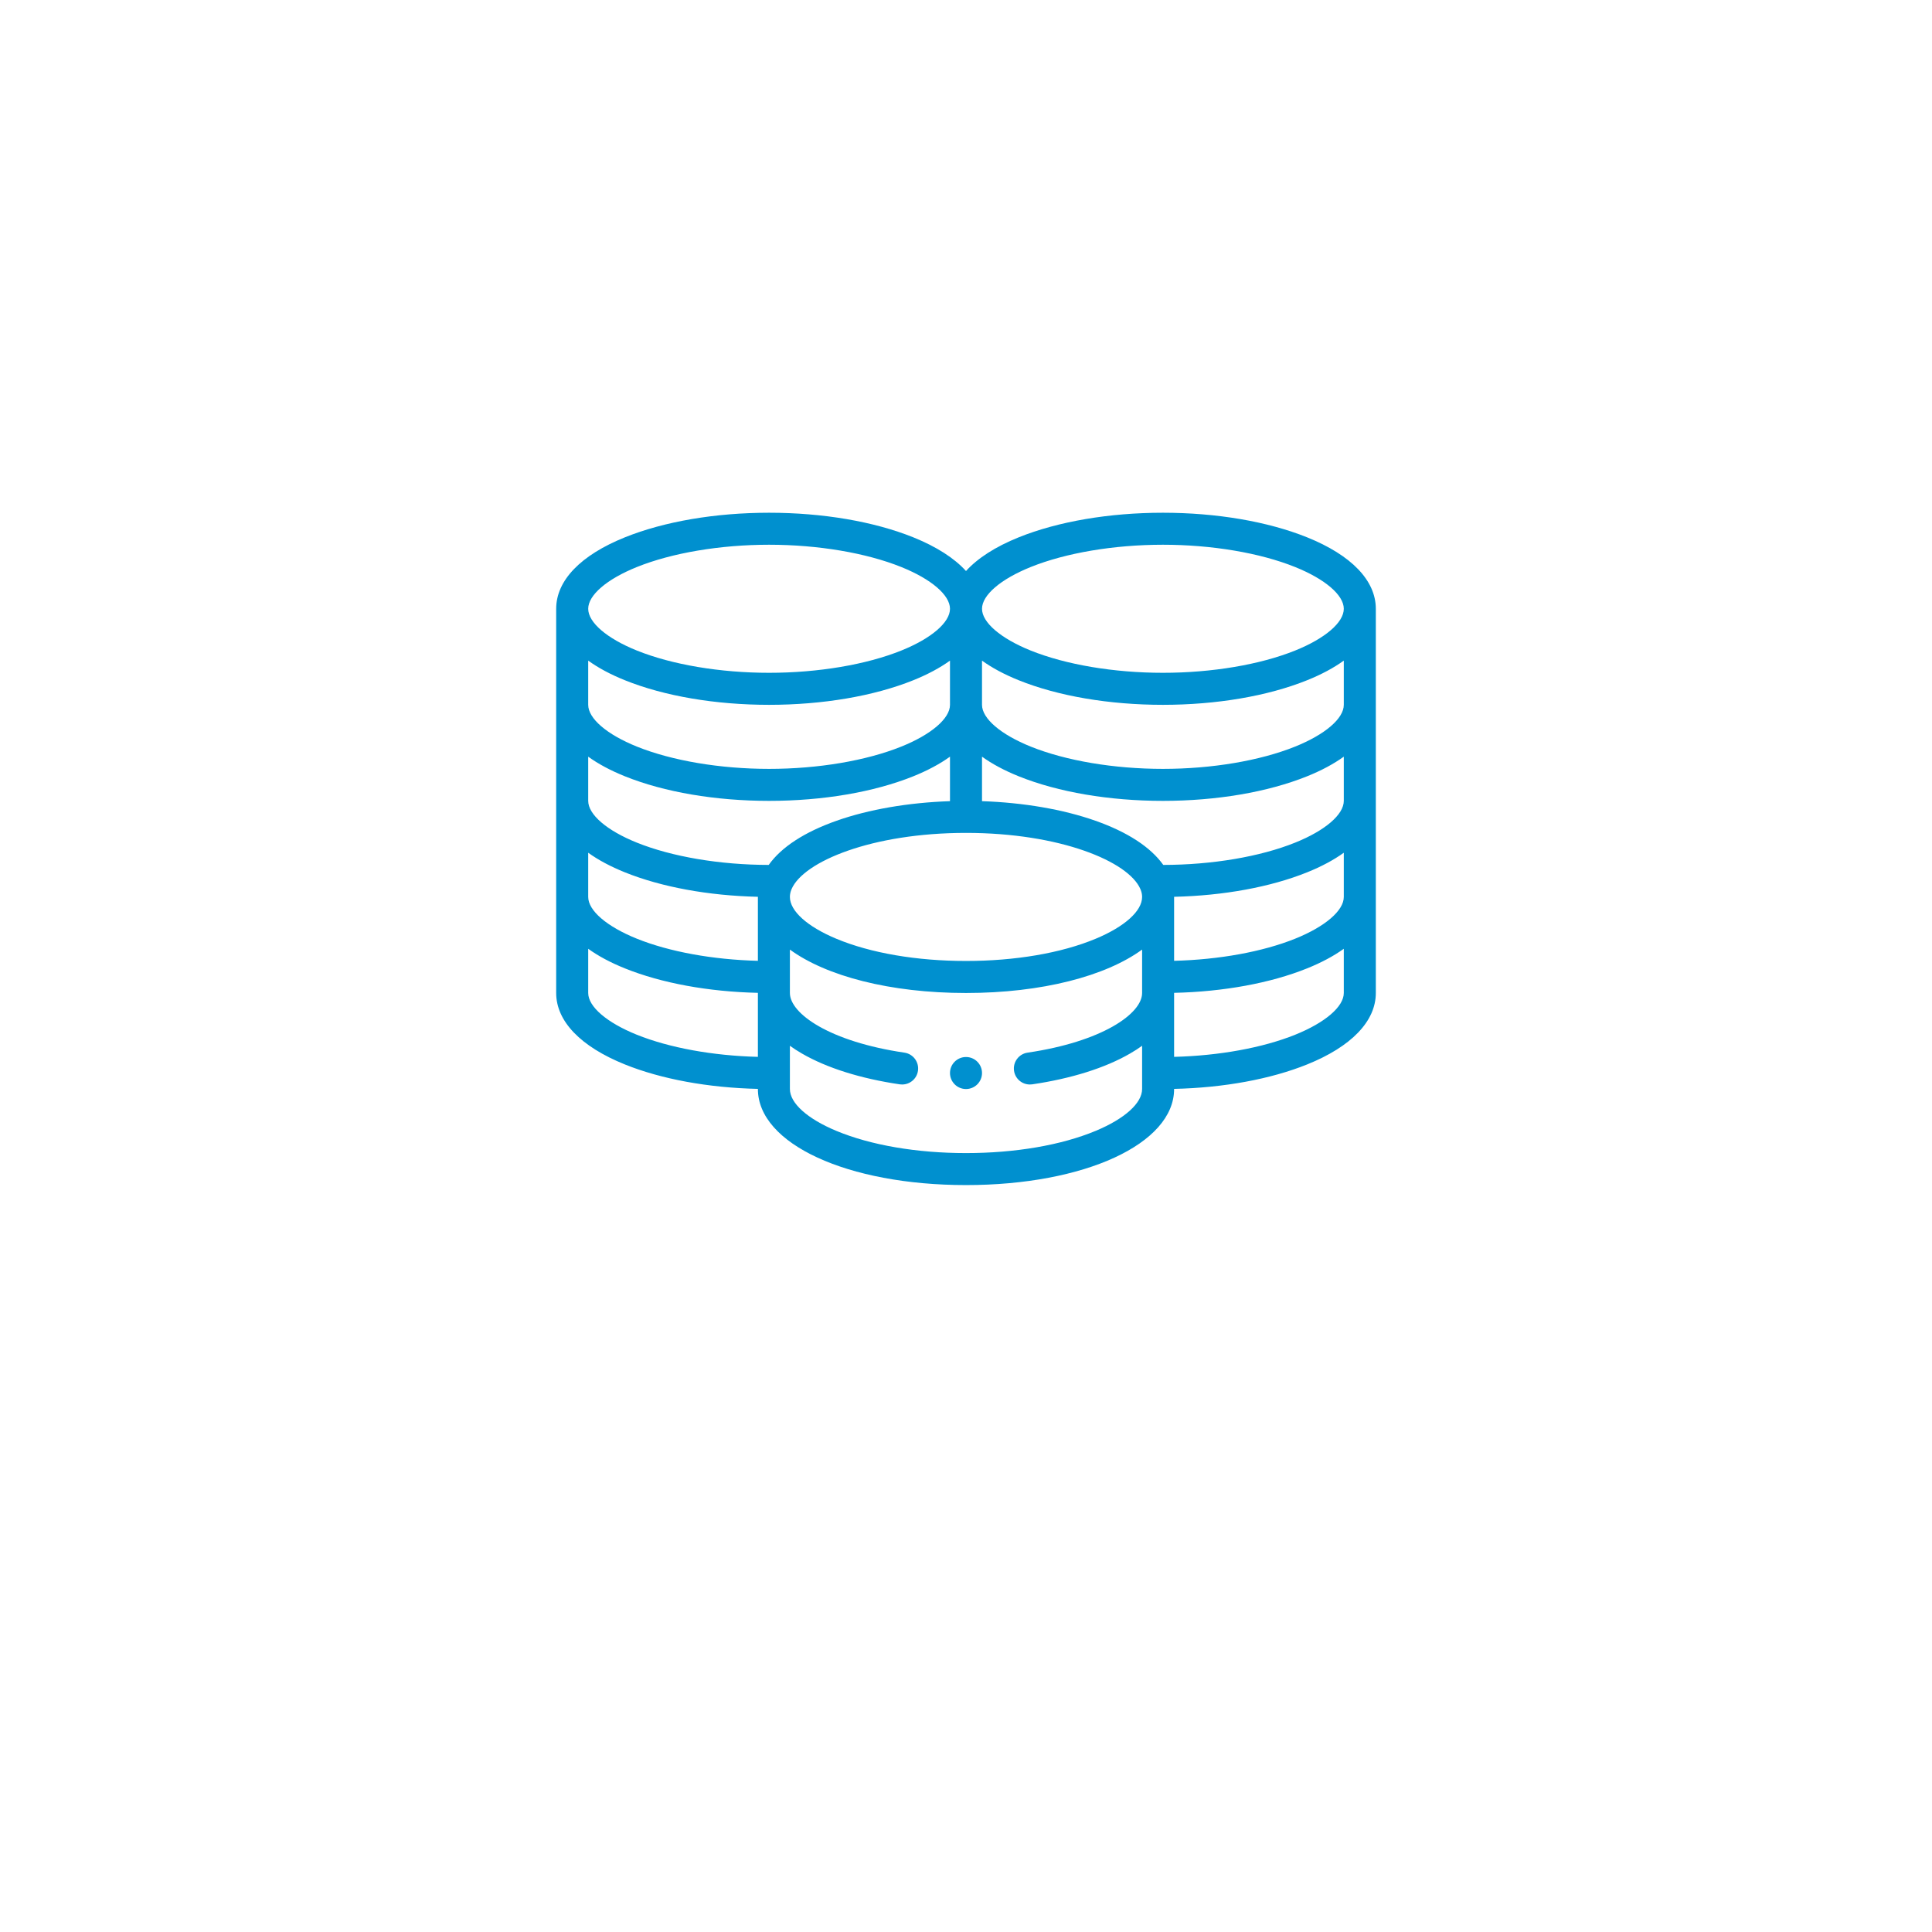<svg width="66" height="66" viewBox="0 0 66 66" fill="none" xmlns="http://www.w3.org/2000/svg">
<g filter="url(#filter0_d)">
<rect x="8" y="4" width="50" height="50" rx="12" fill="white"/>
</g>
<path d="M33 36.109C32.698 36.109 32.453 36.354 32.453 36.656C32.453 36.958 32.698 37.203 33 37.203C33.302 37.203 33.547 36.958 33.547 36.656C33.547 36.354 33.302 36.109 33 36.109Z" fill="#0090CF"/>
<path d="M44.653 18.356C43.307 17.814 41.558 17.516 39.727 17.516C37.895 17.516 36.146 17.814 34.8 18.356C34.005 18.677 33.398 19.068 33 19.507C32.602 19.068 31.995 18.677 31.2 18.356C29.854 17.814 28.105 17.516 26.273 17.516C24.442 17.516 22.693 17.814 21.347 18.356C19.833 18.966 19 19.832 19 20.797V33.922C19 34.886 19.833 35.753 21.347 36.363C22.598 36.867 24.2 37.16 25.891 37.198V37.203C25.891 39.074 28.947 40.484 33 40.484C37.053 40.484 40.109 39.074 40.109 37.203V37.198C41.8 37.16 43.402 36.867 44.653 36.363C46.167 35.753 47 34.886 47 33.922V20.797C47 19.832 46.167 18.966 44.653 18.356ZM45.906 30.641C45.906 31.108 45.27 31.654 44.245 32.067C43.135 32.514 41.646 32.784 40.109 32.823V30.641C40.109 30.639 40.109 30.637 40.109 30.636C41.8 30.597 43.401 30.304 44.653 29.8C45.145 29.602 45.564 29.377 45.906 29.131L45.906 30.641ZM32.453 24.078C32.453 24.545 31.816 25.091 30.791 25.504C29.59 25.988 27.943 26.266 26.273 26.266C24.604 26.266 22.957 25.988 21.755 25.504C20.73 25.091 20.094 24.545 20.094 24.078V22.568C20.436 22.815 20.855 23.04 21.347 23.238C22.693 23.78 24.442 24.078 26.273 24.078C28.105 24.078 29.854 23.78 31.2 23.238C31.691 23.04 32.11 22.815 32.453 22.568V24.078ZM21.347 26.519C22.693 27.061 24.442 27.359 26.273 27.359C28.105 27.359 29.854 27.061 31.2 26.519C31.691 26.321 32.11 26.096 32.453 25.849V27.369C31.038 27.417 29.682 27.649 28.584 28.036C27.483 28.423 26.691 28.94 26.261 29.547C24.595 29.545 22.954 29.268 21.755 28.785C20.73 28.373 20.094 27.826 20.094 27.359V25.849C20.436 26.096 20.855 26.321 21.347 26.519ZM20.094 29.131C20.436 29.377 20.855 29.602 21.347 29.8C22.599 30.304 24.2 30.597 25.891 30.636C25.891 30.637 25.891 30.639 25.891 30.641V32.823C24.354 32.784 22.865 32.514 21.756 32.067C20.73 31.654 20.094 31.108 20.094 30.641V29.131ZM27.042 30.372C27.448 29.429 29.787 28.453 33 28.453C36.213 28.453 38.553 29.429 38.957 30.371C38.997 30.463 39.016 30.551 39.016 30.641C39.016 31.121 38.423 31.655 37.43 32.069C36.255 32.559 34.682 32.828 33 32.828C31.318 32.828 29.744 32.559 28.57 32.069C27.577 31.655 26.984 31.121 26.984 30.641C26.984 30.551 27.003 30.463 27.042 30.372ZM45.906 27.359C45.906 27.826 45.27 28.373 44.245 28.785C43.046 29.268 41.405 29.545 39.739 29.547C39.309 28.941 38.517 28.423 37.416 28.036C36.318 27.649 34.962 27.417 33.547 27.369V25.849C33.89 26.096 34.309 26.321 34.8 26.519C36.146 27.061 37.895 27.359 39.727 27.359C41.558 27.359 43.307 27.061 44.653 26.519C45.145 26.321 45.563 26.096 45.906 25.849V27.359ZM45.906 24.078C45.906 24.545 45.27 25.091 44.245 25.504C43.043 25.988 41.397 26.266 39.727 26.266C38.057 26.266 36.41 25.988 35.209 25.504C34.184 25.091 33.547 24.545 33.547 24.078V22.568C33.89 22.815 34.309 23.04 34.8 23.238C36.146 23.78 37.895 24.078 39.727 24.078C41.558 24.078 43.307 23.78 44.653 23.238C45.145 23.04 45.563 22.815 45.906 22.568V24.078ZM35.209 19.371C36.41 18.887 38.057 18.609 39.727 18.609C41.397 18.609 43.043 18.887 44.245 19.371C45.27 19.784 45.906 20.33 45.906 20.797C45.906 21.264 45.27 21.81 44.245 22.223C43.043 22.707 41.397 22.984 39.727 22.984C38.057 22.984 36.41 22.707 35.209 22.223C34.184 21.81 33.547 21.264 33.547 20.797C33.547 20.33 34.184 19.784 35.209 19.371ZM21.755 19.371C22.957 18.887 24.604 18.609 26.273 18.609C27.943 18.609 29.59 18.887 30.791 19.371C31.816 19.784 32.453 20.33 32.453 20.797C32.453 21.264 31.816 21.81 30.791 22.223C29.59 22.707 27.943 22.984 26.273 22.984C24.604 22.984 22.957 22.707 21.755 22.223C20.73 21.81 20.094 21.264 20.094 20.797C20.094 20.33 20.73 19.784 21.755 19.371ZM21.755 35.348C20.73 34.935 20.094 34.389 20.094 33.922V32.412C20.436 32.658 20.855 32.883 21.347 33.081C22.598 33.585 24.2 33.879 25.891 33.917V36.104C24.354 36.065 22.865 35.795 21.755 35.348ZM37.43 38.632C36.255 39.121 34.682 39.391 33 39.391C31.318 39.391 29.744 39.121 28.57 38.632C27.577 38.218 26.984 37.684 26.984 37.203V35.725C27.108 35.815 27.245 35.904 27.397 35.991C28.246 36.483 29.402 36.846 30.739 37.043C30.765 37.047 30.792 37.048 30.819 37.048C31.086 37.048 31.319 36.853 31.359 36.581C31.403 36.282 31.196 36.004 30.897 35.96C28.356 35.587 26.984 34.632 26.984 33.922V32.439C28.222 33.344 30.407 33.922 33 33.922C35.593 33.922 37.778 33.344 39.016 32.439V33.922C39.016 34.632 37.644 35.587 35.103 35.96C34.804 36.004 34.597 36.282 34.641 36.581C34.681 36.853 34.914 37.048 35.181 37.048C35.208 37.048 35.234 37.047 35.261 37.043C36.598 36.846 37.754 36.483 38.603 35.991C38.755 35.904 38.892 35.815 39.016 35.725V37.203C39.016 37.684 38.423 38.218 37.43 38.632ZM44.245 35.348C43.135 35.795 41.646 36.065 40.109 36.104V33.917C41.8 33.879 43.402 33.585 44.653 33.081C45.145 32.883 45.563 32.658 45.906 32.412V33.922C45.906 34.389 45.27 34.935 44.245 35.348Z" fill="#0090CF"/>
<defs>
<filter id="filter0_d" x="0" y="0" width="66" height="66" filterUnits="userSpaceOnUse" color-interpolation-filters="sRGB">
<feFlood flood-opacity="0" result="BackgroundImageFix"/>
<feColorMatrix in="SourceAlpha" type="matrix" values="0 0 0 0 0 0 0 0 0 0 0 0 0 0 0 0 0 0 127 0"/>
<feOffset dy="4"/>
<feGaussianBlur stdDeviation="4"/>
<feColorMatrix type="matrix" values="0 0 0 0 0 0 0 0 0 0 0 0 0 0 0 0 0 0 0.25 0"/>
<feBlend mode="normal" in2="BackgroundImageFix" result="effect1_dropShadow"/>
<feBlend mode="normal" in="SourceGraphic" in2="effect1_dropShadow" result="shape"/>
</filter>
</defs>
</svg>

